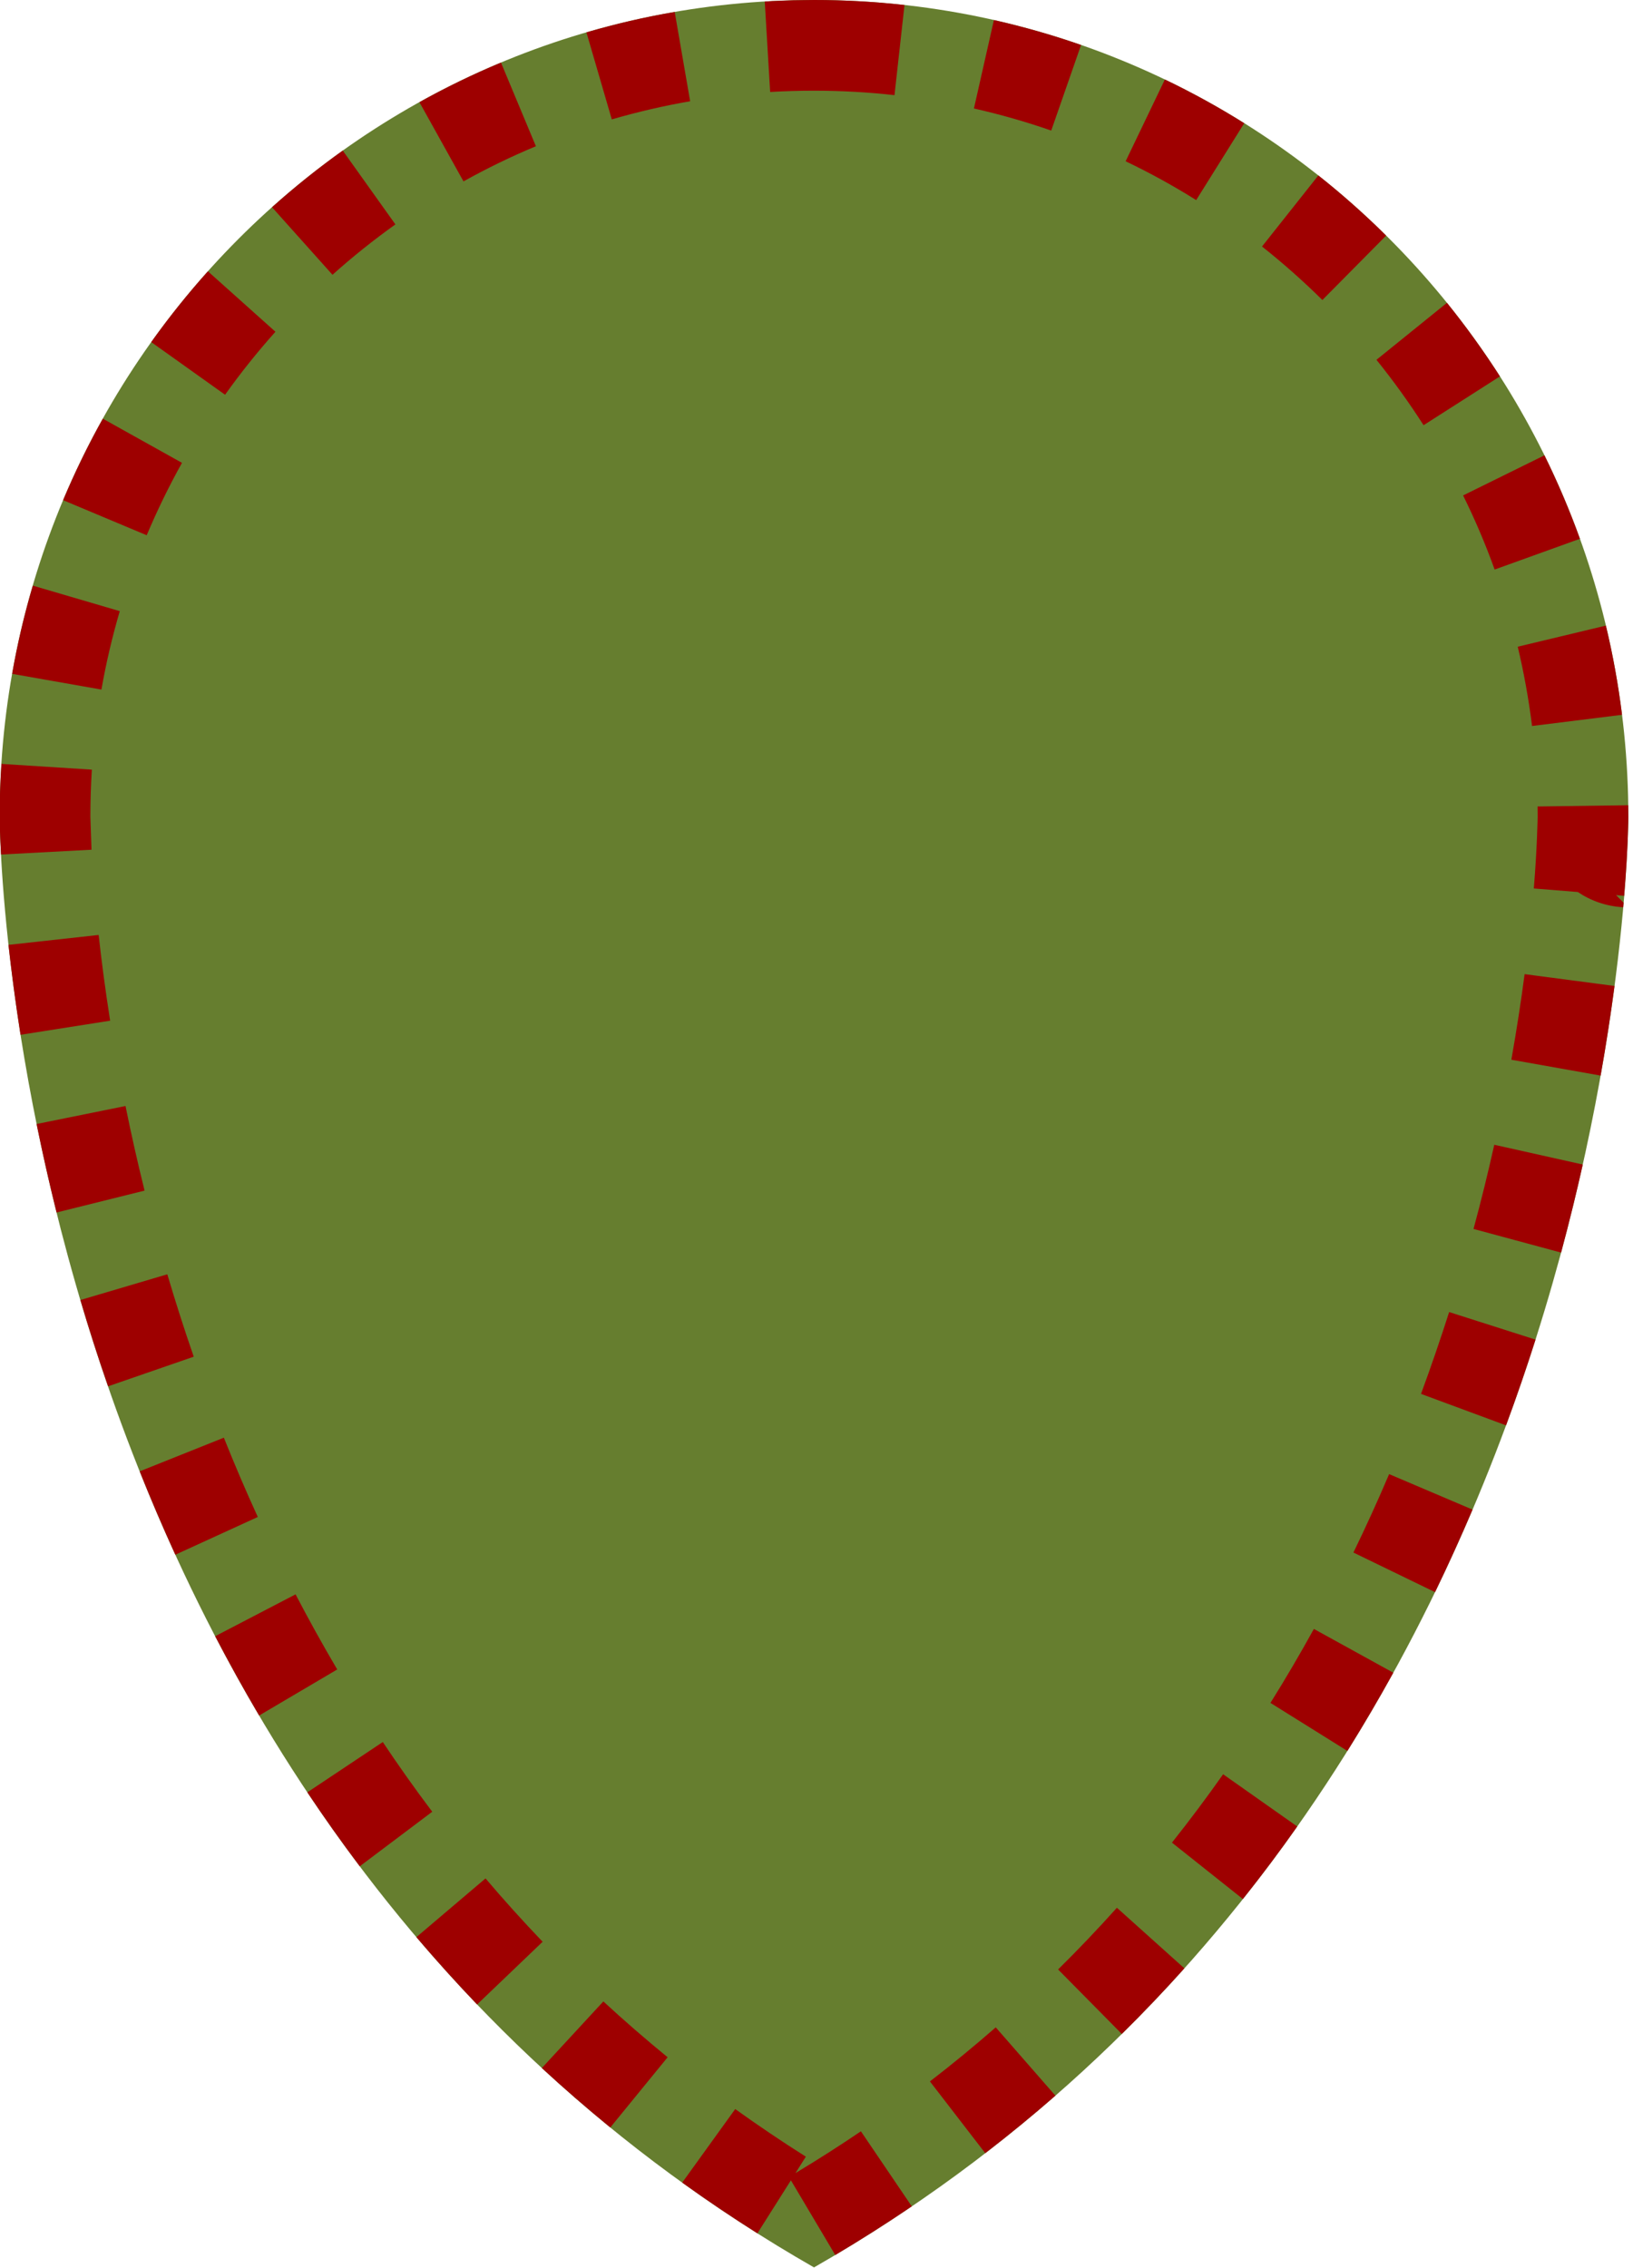 <?xml version="1.0" encoding="UTF-8" standalone="no"?>
<!DOCTYPE svg PUBLIC "-//W3C//DTD SVG 1.1//EN" "http://www.w3.org/Graphics/SVG/1.1/DTD/svg11.dtd">
<svg width="100%" height="100%" viewBox="0 0 18 25" version="1.1" xmlns="http://www.w3.org/2000/svg" xmlns:xlink="http://www.w3.org/1999/xlink" xml:space="preserve" xmlns:serif="http://www.serif.com/" style="fill-rule:evenodd;clip-rule:evenodd;stroke-linejoin:round;stroke-miterlimit:2;">
    <g transform="matrix(1,0,0,1,-0.021,1.25096e-15)">
        <g transform="matrix(0.781,0,0,0.781,-10.922,0)">
            <path d="M25.5,0C31.848,0 36.993,5.161 36.993,11.526C36.993,11.526 36.993,25.417 25.5,32C14.007,25.417 14.007,11.526 14.007,11.526C14.007,5.161 19.152,-0 25.5,-0Z" style="fill:rgb(102,126,47);fill-rule:nonzero;"/>
            <path d="M23.64,30.803L24.388,29.765C24.709,29.995 25.041,30.22 25.385,30.437L25.238,30.669C25.556,30.478 25.864,30.281 26.162,30.079L26.88,31.138C26.533,31.374 26.173,31.603 25.8,31.825L25.174,30.771L24.701,31.519C24.336,31.288 23.982,31.05 23.64,30.803ZM28.907,29.576C28.59,29.853 28.26,30.124 27.917,30.388L27.136,29.375C27.458,29.127 27.767,28.872 28.065,28.612L28.907,29.576ZM21.659,29.186L22.527,28.246C22.817,28.514 23.12,28.777 23.434,29.034L22.625,30.025C22.29,29.751 21.967,29.471 21.659,29.186ZM30.727,27.779C30.446,28.093 30.152,28.402 29.844,28.705L28.945,27.795C29.234,27.51 29.51,27.219 29.775,26.924L30.727,27.779ZM19.888,27.339L20.864,26.51C21.12,26.812 21.389,27.11 21.67,27.404L20.745,28.289C20.447,27.977 20.162,27.661 19.888,27.339ZM32.32,25.777C32.078,26.122 31.822,26.464 31.553,26.801L30.552,26.005C30.805,25.686 31.046,25.364 31.274,25.04L32.32,25.777ZM18.349,25.295L19.414,24.585C19.634,24.915 19.867,25.244 20.112,25.569L19.089,26.339C18.829,25.994 18.583,25.646 18.349,25.295ZM33.676,23.607C33.473,23.975 33.257,24.344 33.028,24.711L31.942,24.033C32.159,23.686 32.363,23.337 32.555,22.989L33.676,23.607ZM17.048,23.092L18.183,22.501C18.367,22.854 18.563,23.208 18.771,23.561L17.669,24.211C17.449,23.839 17.243,23.465 17.048,23.092ZM34.794,21.305C34.63,21.691 34.454,22.08 34.265,22.47L33.113,21.911C33.293,21.54 33.461,21.171 33.617,20.804L34.794,21.305ZM15.983,20.765L17.171,20.29C17.319,20.66 17.478,21.034 17.65,21.409L16.486,21.942C16.306,21.547 16.138,21.154 15.983,20.765ZM35.683,18.906C35.557,19.302 35.419,19.706 35.267,20.116L34.067,19.672C34.211,19.281 34.343,18.895 34.464,18.517L35.683,18.906ZM15.146,18.347L16.373,17.984C16.485,18.363 16.609,18.752 16.746,19.147L15.537,19.565C15.393,19.151 15.263,18.744 15.146,18.347ZM36.35,16.435C36.261,16.834 36.159,17.249 36.044,17.678L34.808,17.344C34.919,16.935 35.016,16.537 35.101,16.156L36.35,16.435ZM14.528,15.863L15.783,15.609C15.86,15.99 15.949,16.389 16.052,16.803L14.81,17.112C14.702,16.679 14.609,16.261 14.528,15.863ZM36.798,13.915C36.747,14.301 36.683,14.724 36.602,15.18L35.342,14.956C35.419,14.521 35.481,14.116 35.529,13.748L36.798,13.915ZM14.131,13.335L15.404,13.195C15.443,13.553 15.496,13.959 15.566,14.405L14.301,14.604C14.228,14.136 14.173,13.711 14.131,13.335ZM36.991,11.364L36.993,11.526C36.993,11.526 36.993,11.934 36.934,12.643L36.82,12.633L36.926,12.74L36.921,12.804C36.684,12.791 36.465,12.714 36.28,12.589L35.659,12.539C35.707,11.956 35.713,11.529 35.713,11.529L35.713,11.529L35.712,11.382L36.991,11.364ZM14.032,10.781L15.308,10.862C15.294,11.081 15.287,11.303 15.287,11.526L15.303,11.992L14.026,12.06C14.007,11.715 14.007,11.526 14.007,11.526C14.007,11.275 14.015,11.027 14.032,10.781ZM36.676,8.829C36.775,9.241 36.851,9.661 36.904,10.088L35.634,10.246C35.587,9.866 35.519,9.493 35.432,9.127L36.676,8.829ZM14.475,8.265L15.702,8.625C15.596,8.986 15.509,9.355 15.443,9.732L14.183,9.51C14.257,9.086 14.355,8.671 14.475,8.265ZM35.809,6.426C35.997,6.807 36.164,7.2 36.31,7.604L35.106,8.038C34.977,7.679 34.828,7.33 34.661,6.992L35.809,6.426ZM15.463,5.909L16.58,6.532C16.396,6.862 16.23,7.203 16.082,7.554L14.902,7.059C15.068,6.664 15.255,6.28 15.463,5.909ZM34.433,4.274C34.7,4.605 34.95,4.952 35.181,5.312L34.103,6.001C33.898,5.681 33.676,5.373 33.438,5.078L34.433,4.274ZM16.946,3.829L17.899,4.682C17.646,4.965 17.409,5.261 17.188,5.571L16.146,4.828C16.394,4.48 16.661,4.146 16.946,3.829ZM32.618,2.476C32.953,2.741 33.272,3.025 33.575,3.325L32.675,4.234C32.405,3.967 32.121,3.715 31.823,3.479L32.618,2.476ZM18.849,2.125L19.592,3.167C19.283,3.388 18.986,3.625 18.704,3.878L17.851,2.925C18.168,2.64 18.502,2.373 18.849,2.125ZM30.452,1.122C30.838,1.307 31.212,1.513 31.572,1.739L30.894,2.824C30.574,2.623 30.241,2.44 29.898,2.276L30.452,1.122ZM21.082,0.883L21.575,2.064C21.224,2.21 20.883,2.376 20.553,2.56L19.931,1.442C20.302,1.235 20.686,1.048 21.082,0.883ZM28.039,0.283C28.458,0.378 28.869,0.495 29.269,0.635L28.848,1.843C28.493,1.719 28.129,1.615 27.757,1.531L28.039,0.283ZM23.534,0.169L23.752,1.429C23.376,1.494 23.007,1.58 22.646,1.685L22.288,0.457C22.694,0.338 23.11,0.241 23.534,0.169ZM25.5,-0C25.932,0 26.358,0.024 26.777,0.071L26.636,1.343C26.263,1.301 25.884,1.28 25.5,1.28C25.292,1.28 25.086,1.286 24.881,1.298L24.805,0.022L24.909,0.015C25.007,0.011 25.105,0.008 25.203,0.004L25.5,-0Z" style="fill:rgb(158,0,0);"/>
        </g>
    </g>
</svg>
